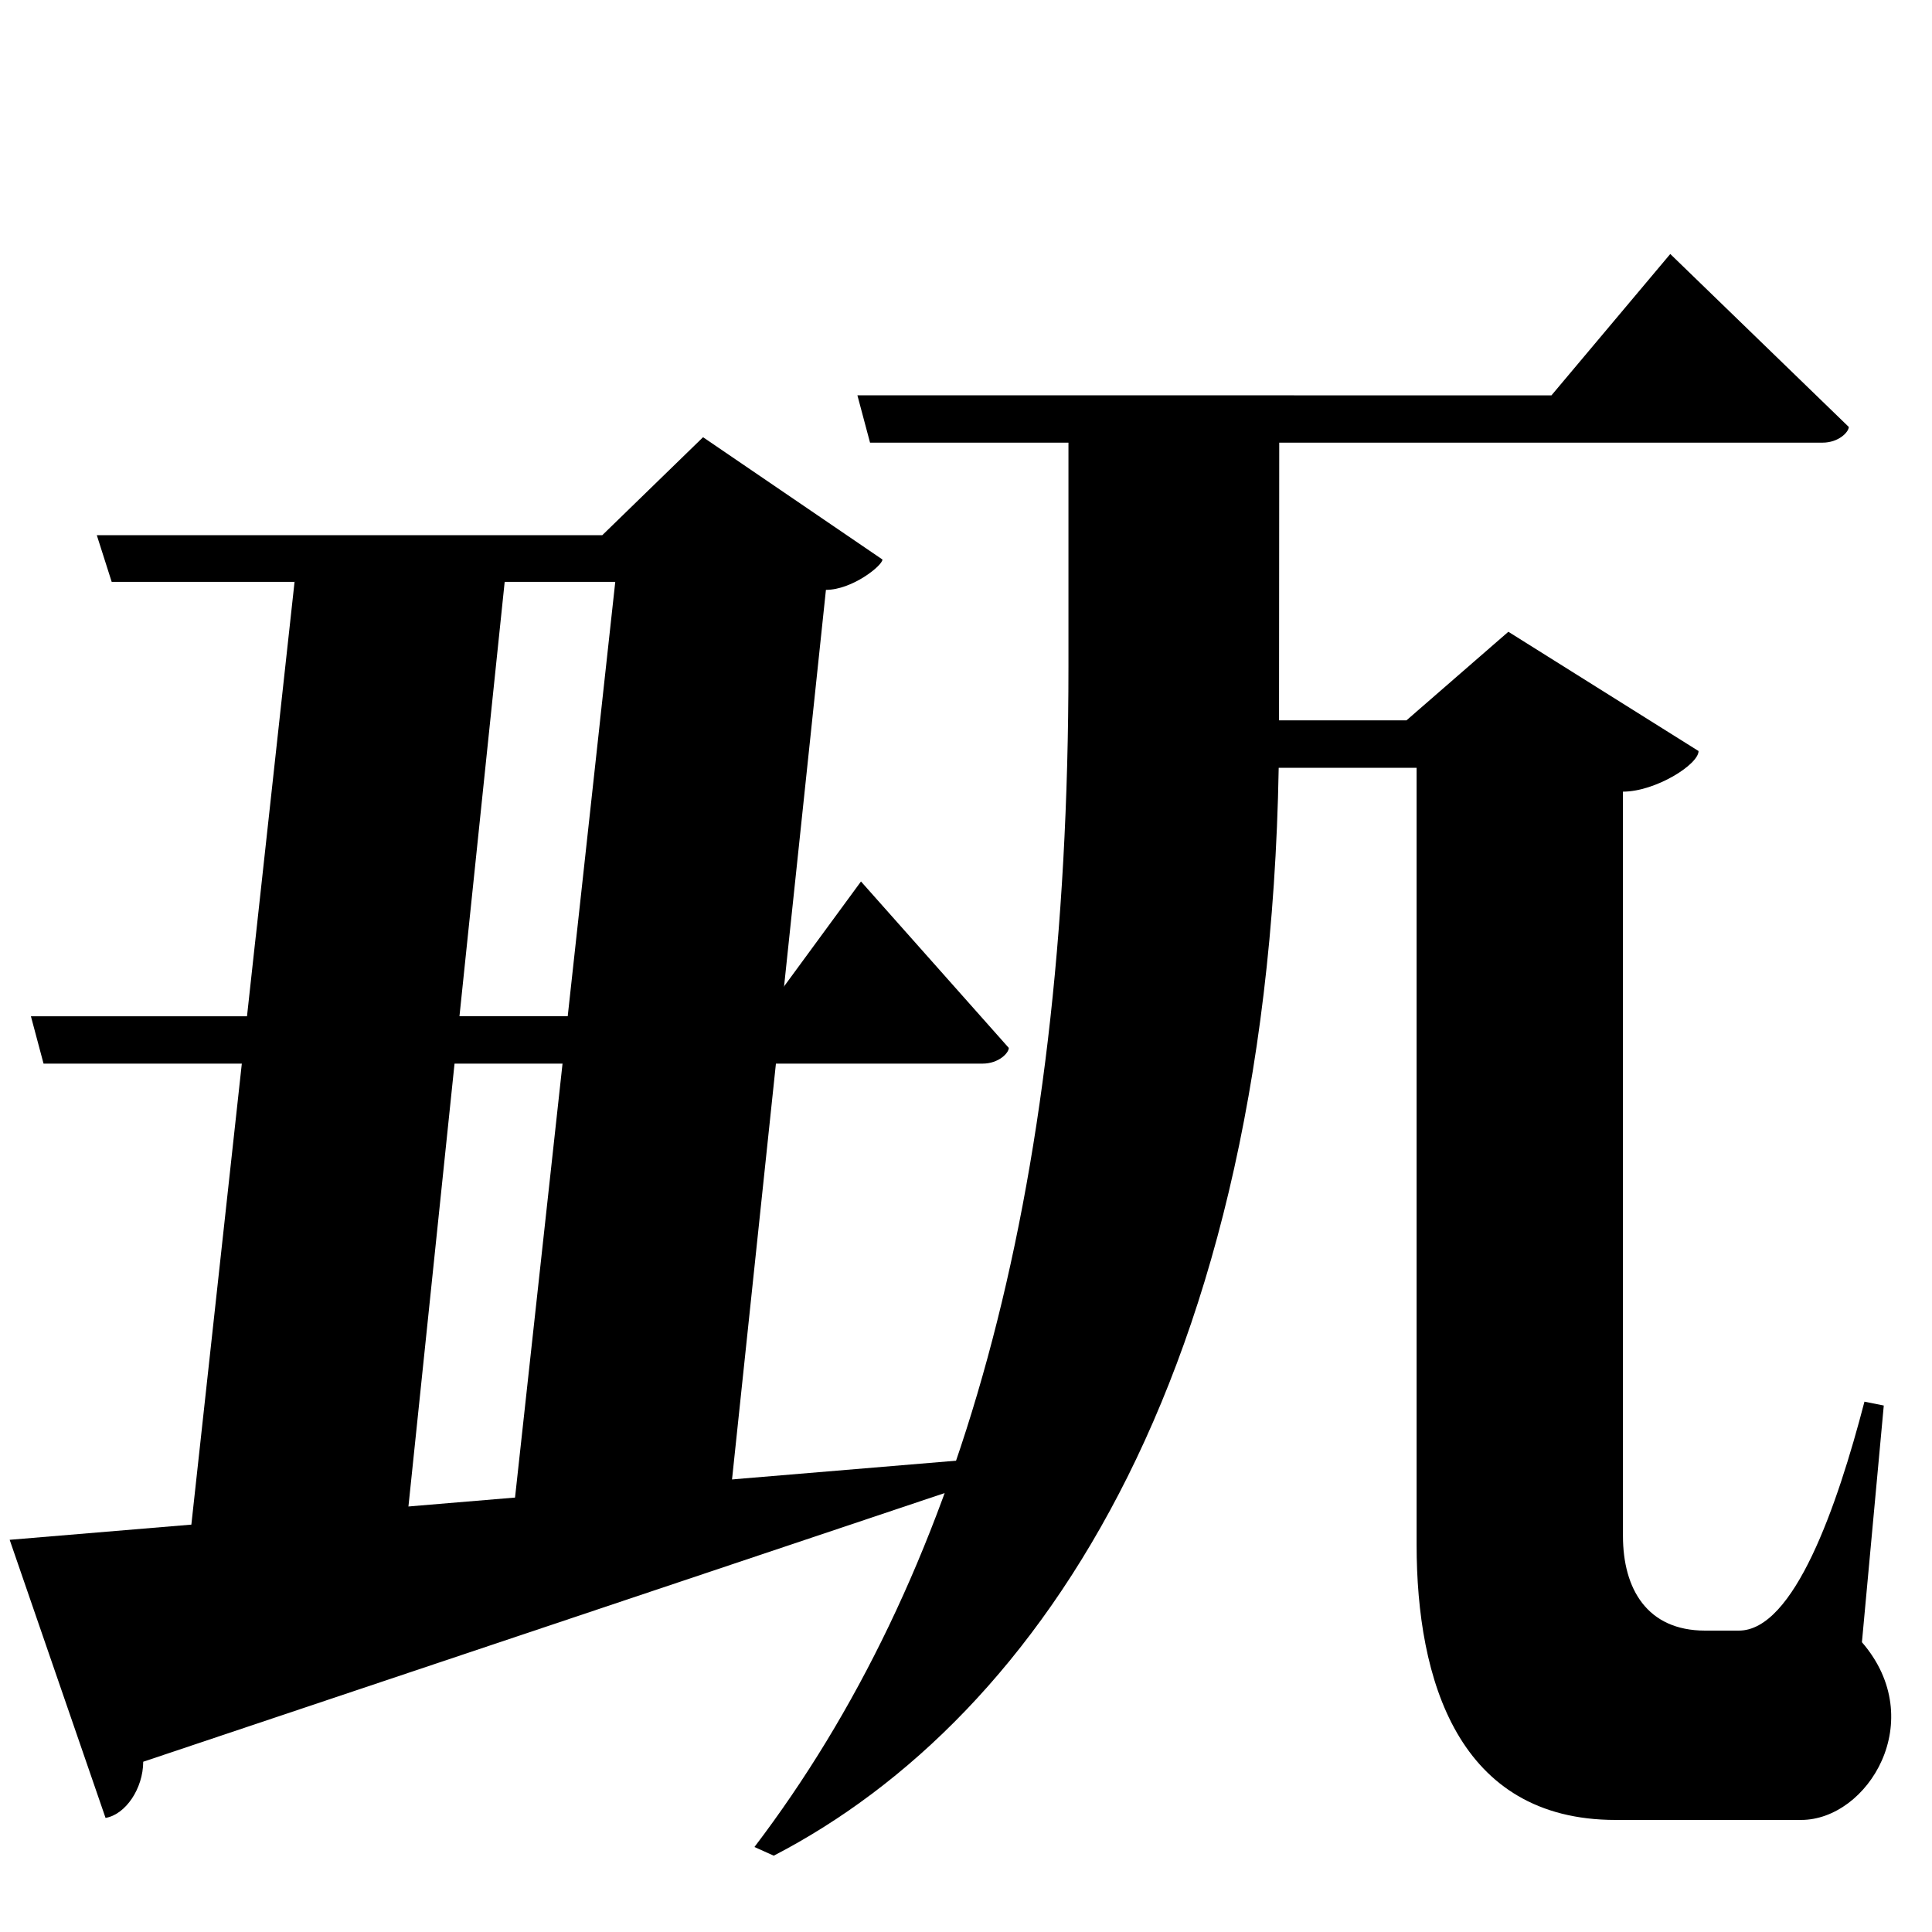 <?xml version="1.0" encoding="UTF-8" standalone="no"?>
<svg viewBox="0 0 2000 2000" version="1.1" xmlns="http://www.w3.org/2000/svg" xmlns:sodipodi="http://sodipodi.sourceforge.net/DTD/sodipodi-0.dtd">
	
      <path sodipodi:nodetypes="csccscc" id="path2599" d="M 1106.06,436.832 V 690 c 0,555.204 -115.06,946 -325.06,1222 l 20,9 c 275.772,-142.962 527.199,-508.012 523.06,-1189 l 0.214,-293.766 z"></path>
      <path sodipodi:nodetypes="ccccscc" d="m 1729.06,262.932 -123,146.34 -718.48,-0.05 13.08,49.012 h 985.963 c 16.86,0 27.23,-11.082 27.23,-16.262 z" id="path2601"></path>
      <path sodipodi:nodetypes="cccccssscccsscccc" d="m 1561.447,654 -105.484,91.711 H 1236 l 14,49.09 h 216.463 V 1599 c 0,140 43,285 206,285 h 192 c 69,0 133,-103 63,-184 l 22.619,-245 -20,-4 c -28.381,109 -73,237 -130,237 h -35 c -60,0 -84.997,-43.229 -85,-98 l -0.059,-770.481 c 33.56,0 78.32,-28.039 78.32,-42.049 z" id="path2603"></path>
      <path d="m 32,1052.05 13.08,49.01 h 971.99 c 16.86,0 27.23,-11.08 27.23,-16.26 L 891.286,912.5 789,1052 Z" id="path2607" sodipodi:nodetypes="ccscccc"></path>
      <path id="path2620" d="m 10,1594 99.26,287.9 c 20.77,-3.536 38.91,-30.39 39,-58.16 L 982.906,1543.93 991,1512 Z" sodipodi:nodetypes="cccccc"></path>
      <path sodipodi:nodetypes="cccccccccc" id="path2629" d="M 527.5,1602 752.7,1579.8 855,610.63 c 27.22,0 58.5,-25.14 58.5,-31.43 L 727.8,452.6 623.5,554 H 100.2 l 15.42,48.34 h 521.3 z"></path>
      <path d="M 195.5,1602 420.7,1579.8 523,597 380,570 304.92,602.34 Z" id="path2632" sodipodi:nodetypes="cccccc"></path>
    
</svg>
